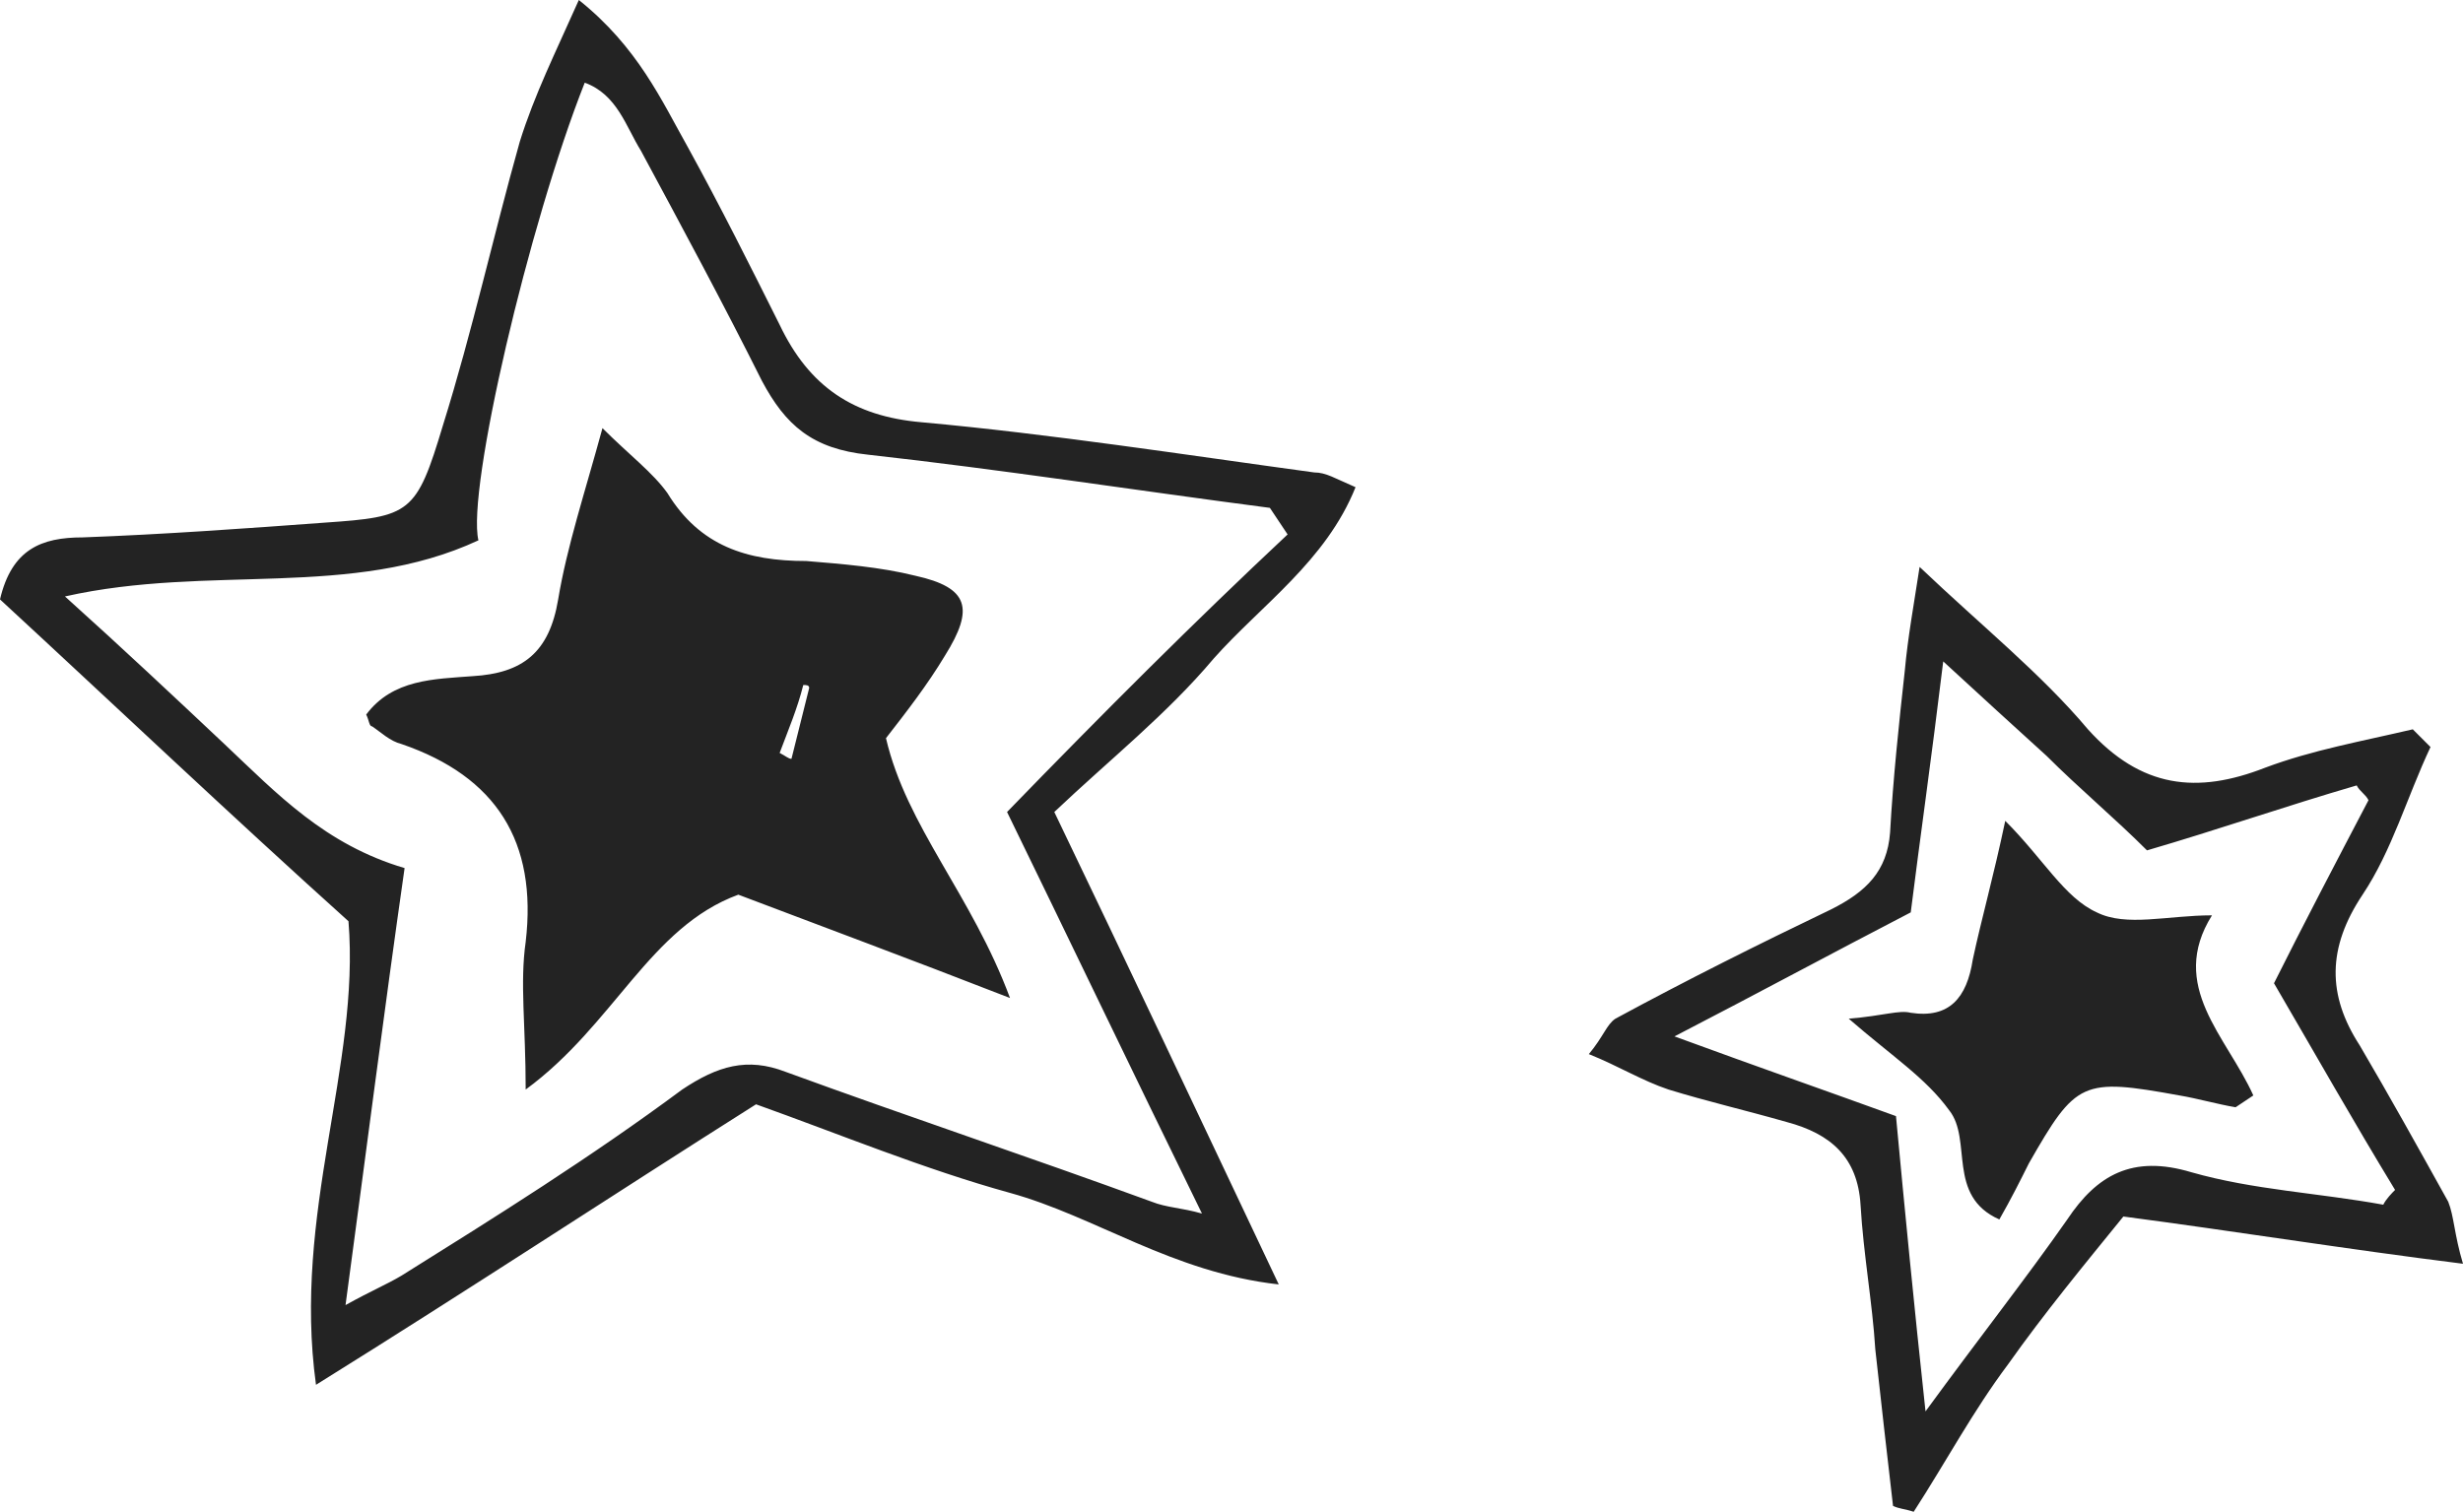 <?xml version="1.0" encoding="utf-8"?>
<!-- Generator: Adobe Illustrator 18.0.0, SVG Export Plug-In . SVG Version: 6.00 Build 0)  -->
<!DOCTYPE svg PUBLIC "-//W3C//DTD SVG 1.1//EN" "http://www.w3.org/Graphics/SVG/1.1/DTD/svg11.dtd">
<svg version="1.1" id="Ebene_1" xmlns="http://www.w3.org/2000/svg" xmlns:xlink="http://www.w3.org/1999/xlink" x="0px" y="0px"
	 width="83.4px" height="51.2px" viewBox="0 0 83.4 51.2" enable-background="new 0 0 83.4 51.2" xml:space="preserve">
<path fill="#232323" d="M32,22.2c1-1.6,0.8-2.3-1-2.7c-1.2-0.3-2.5-0.4-3.7-0.5c-2,0-3.6-0.5-4.7-2.3c-0.5-0.7-1.3-1.3-2.2-2.2
	c-0.6,2.2-1.2,4-1.5,5.8c-0.3,1.8-1.2,2.5-2.9,2.6c-1.3,0.1-2.7,0.1-3.6,1.3c0.1,0.2,0.1,0.4,0.2,0.4c0.3,0.2,0.6,0.5,1,0.6
	c3.2,1.1,4.6,3.3,4.2,6.7c-0.2,1.4,0,2.8,0,5c3-2.2,4.2-5.5,7.2-6.6c2.9,1.1,5.6,2.1,9.2,3.5C32.9,30.3,30.7,28,30,25
	C30.7,24.1,31.4,23.2,32,22.2z M26.8,25.7c-0.1,0-0.2-0.1-0.4-0.2c0.3-0.8,0.6-1.5,0.8-2.3c0.1,0,0.2,0,0.2,0.1
	C27.2,24.1,27,24.9,26.8,25.7z M31.2,14.3c-2.3-0.2-3.8-1.2-4.8-3.3c-1-2-2-4-3.1-6c-0.9-1.6-1.7-3.4-3.7-5c-0.8,1.8-1.5,3.2-2,4.8
	c-0.9,3.2-1.6,6.4-2.6,9.6c-0.9,3-1.1,3.1-4,3.3c-2.7,0.2-5.5,0.4-8.2,0.5c-1.4,0-2.4,0.4-2.8,2.1c3.9,3.6,7.8,7.3,11.8,10.9
	c0.4,4.9-1.9,9.9-1.1,15.7c5.3-3.3,10-6.4,14.9-9.5c2.8,1,5.7,2.2,8.6,3c2.9,0.8,5.5,2.7,9.1,3.1c-2.7-5.7-5.1-10.8-7.6-16
	c1.9-1.8,3.8-3.3,5.4-5.2c1.6-1.8,3.8-3.3,4.8-5.8c-0.7-0.3-1-0.5-1.4-0.5C40.1,15.4,35.6,14.7,31.2,14.3z M34.1,27.5
	c2,4.1,4.2,8.7,6.6,13.6c-0.7-0.2-1.2-0.2-1.7-0.4c-4.1-1.5-8.3-2.9-12.4-4.4c-1.3-0.5-2.3-0.2-3.5,0.6c-3.1,2.3-6.3,4.3-9.5,6.3
	c-0.5,0.3-1,0.5-1.9,1c0.7-5.2,1.3-9.9,2-14.8c-2.7-0.8-4.3-2.5-6.1-4.2c-1.7-1.6-3.4-3.2-5.4-5c4.9-1.1,9.7,0.1,14-1.9
	c-0.4-1.7,1.7-10.7,3.6-15.5c1.1,0.4,1.4,1.5,1.9,2.3c1.4,2.6,2.8,5.2,4.1,7.8c0.8,1.5,1.7,2.3,3.6,2.5c4.5,0.5,9,1.2,13.6,1.8
	c0.2,0.3,0.4,0.6,0.6,0.9C40.4,21.1,37.4,24.1,34.1,27.5z M82.9,40.7c-1-1.8-2-3.6-3-5.3c-1.1-1.7-1.1-3.3,0.1-5.1
	c1-1.5,1.5-3.3,2.3-5c-0.2-0.2-0.4-0.4-0.6-0.6c-1.7,0.4-3.4,0.7-5,1.3c-2.3,0.9-4.2,0.7-6-1.3c-1.6-1.9-3.6-3.5-5.7-5.5
	c-0.2,1.3-0.4,2.4-0.5,3.5c-0.2,1.8-0.4,3.7-0.5,5.5c-0.1,1.3-0.8,2-2,2.6c-2.5,1.2-4.9,2.4-7.3,3.7c-0.3,0.2-0.4,0.6-0.9,1.2
	c1,0.4,1.8,0.9,2.7,1.2c1.3,0.4,2.6,0.7,4,1.1c1.5,0.4,2.4,1.2,2.5,2.8c0.1,1.7,0.4,3.3,0.5,4.9c0.2,1.8,0.4,3.6,0.6,5.3
	c0.2,0.1,0.4,0.1,0.7,0.2c1.1-1.7,2-3.4,3.2-5c1.2-1.7,2.6-3.4,3.9-5c3.8,0.5,7.5,1.1,11.5,1.6C83.1,41.8,83.1,41.2,82.9,40.7z
	 M80.7,40.8c-2.2-0.4-4.4-0.5-6.5-1.1c-2-0.6-3.2,0.1-4.2,1.6c-1.4,2-2.9,3.9-4.8,6.5c-0.4-3.7-0.7-6.8-1-10
	c-2.2-0.8-4.5-1.6-7.5-2.7c2.9-1.5,5.3-2.8,8-4.2c0.3-2.4,0.7-5.2,1.1-8.5c1.3,1.2,2.4,2.2,3.5,3.2c1.1,1.1,2.3,2.1,3.4,3.2
	c2.4-0.7,4.7-1.5,7.1-2.2c0.1,0.2,0.3,0.3,0.4,0.5c-1.1,2.1-2.2,4.2-3.2,6.2c1.4,2.4,2.7,4.7,4.1,7C81,40.4,80.8,40.6,80.7,40.8z
	 M74.9,31c-1.5,0-2.9,0.4-3.9-0.1c-1.1-0.5-1.8-1.8-3.1-3.1c-0.4,1.9-0.8,3.3-1.1,4.7c-0.2,1.3-0.8,2-2.1,1.8
	c-0.4-0.1-0.9,0.1-2.1,0.2c1.5,1.3,2.6,2,3.4,3.1c0.8,1-0.1,2.9,1.7,3.7c0.4-0.7,0.7-1.3,1-1.9c1.6-2.8,1.8-2.9,5.1-2.3
	c0.6,0.1,1.3,0.3,1.9,0.4l0.6-0.4C75.4,35.1,73.4,33.4,74.9,31z"/>
</svg>
